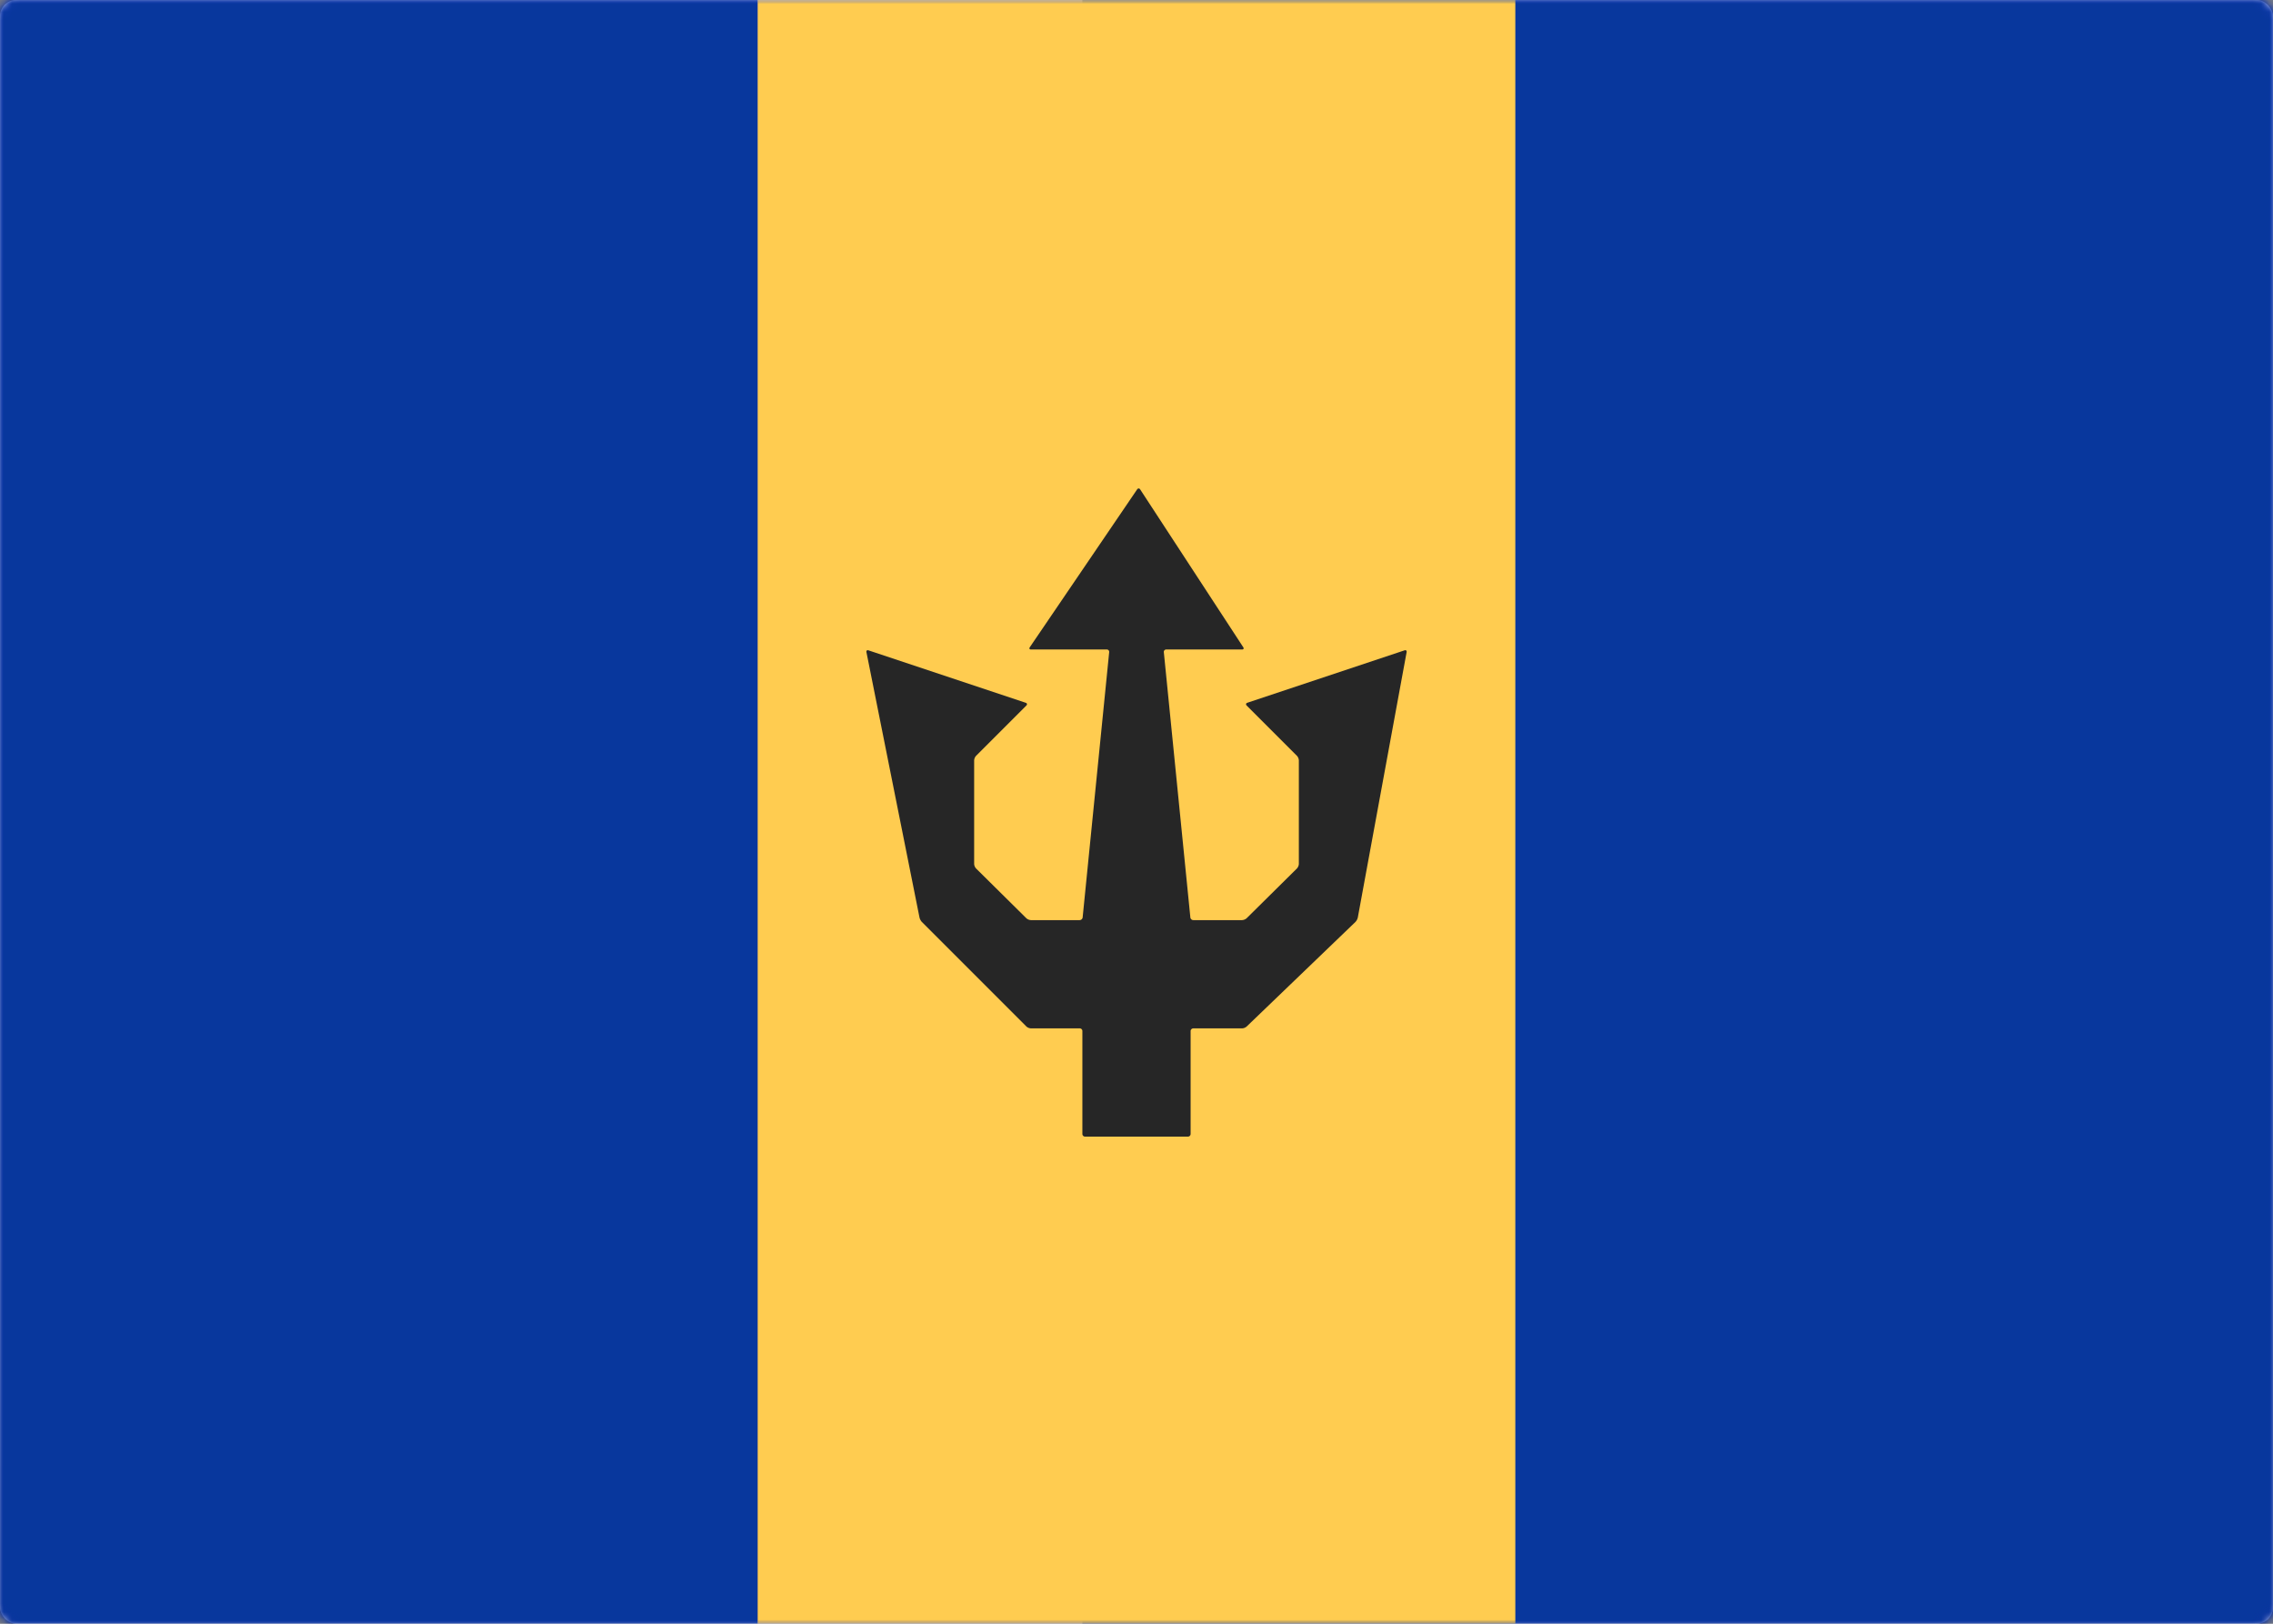 <svg width="280" height="200" viewBox="0 0 280 200" xmlns="http://www.w3.org/2000/svg" xmlns:xlink="http://www.w3.org/1999/xlink"><rect x="0" y="0" width="280" height="200" fill="#808080" stroke="none"/><title>BB</title><defs><rect id="a" width="280" height="200" rx="2"/><linearGradient x1="50%" y1="0%" x2="50%" y2="100%" id="b"><stop stop-color="#1132C7" offset="0%"/><stop stop-color="#0522A5" offset="100%"/></linearGradient></defs><g fill="none" fill-rule="evenodd"><mask id="c" fill="#fff"><use xlink:href="#a"/></mask><use fill="#FFF" xlink:href="#a"/><path fill="url(#b)" mask="url(#c)" d="M0 0h280v200H0z"/><path fill="#08379D" mask="url(#c)" d="M133.333 0H280v200H133.333zM0 0h93.333v200H0z"/><path fill="#FFCC50" mask="url(#c)" d="M93.333 0h93.333v200H93.333z"/><path d="M140.076 60.283c.106-.156.276-.155.377 0l12.696 19.434c.102.156.043.283-.148.283h-9.335a.295.295 0 0 0-.3.33l3.268 32.673a.37.37 0 0 0 .372.33h5.988a.936.936 0 0 0 .577-.234l6.192-6.126a.92.92 0 0 0 .237-.566V93.665a.92.92 0 0 0-.237-.569l-6.192-6.192c-.131-.131-.088-.287.076-.342l19.372-6.457c.174-.058.287.044.254.225l-6.01 32.673a1.2 1.2 0 0 1-.3.562l-13.389 12.87a.932.932 0 0 1-.58.232h-5.988c-.187 0-.34.15-.34.33v12.673c0 .182-.15.33-.329.33h-12.674a.331.331 0 0 1-.33-.33v-12.674a.327.327 0 0 0-.34-.33h-5.987a.91.91 0 0 1-.57-.23l-12.871-12.871a1.29 1.29 0 0 1-.298-.562l-6.534-32.673c-.037-.182.083-.28.248-.225l19.372 6.457c.173.058.209.21.076.342l-6.192 6.192a.93.93 0 0 0-.237.569v12.742a.91.91 0 0 0 .237.566l6.192 6.126a.91.91 0 0 0 .577.234h5.988a.38.38 0 0 0 .372-.33l3.268-32.673a.29.29 0 0 0-.3-.33h-9.335c-.183 0-.245-.128-.14-.283l13.217-19.434z" fill="#262626" mask="url(#c)"/></g></svg>